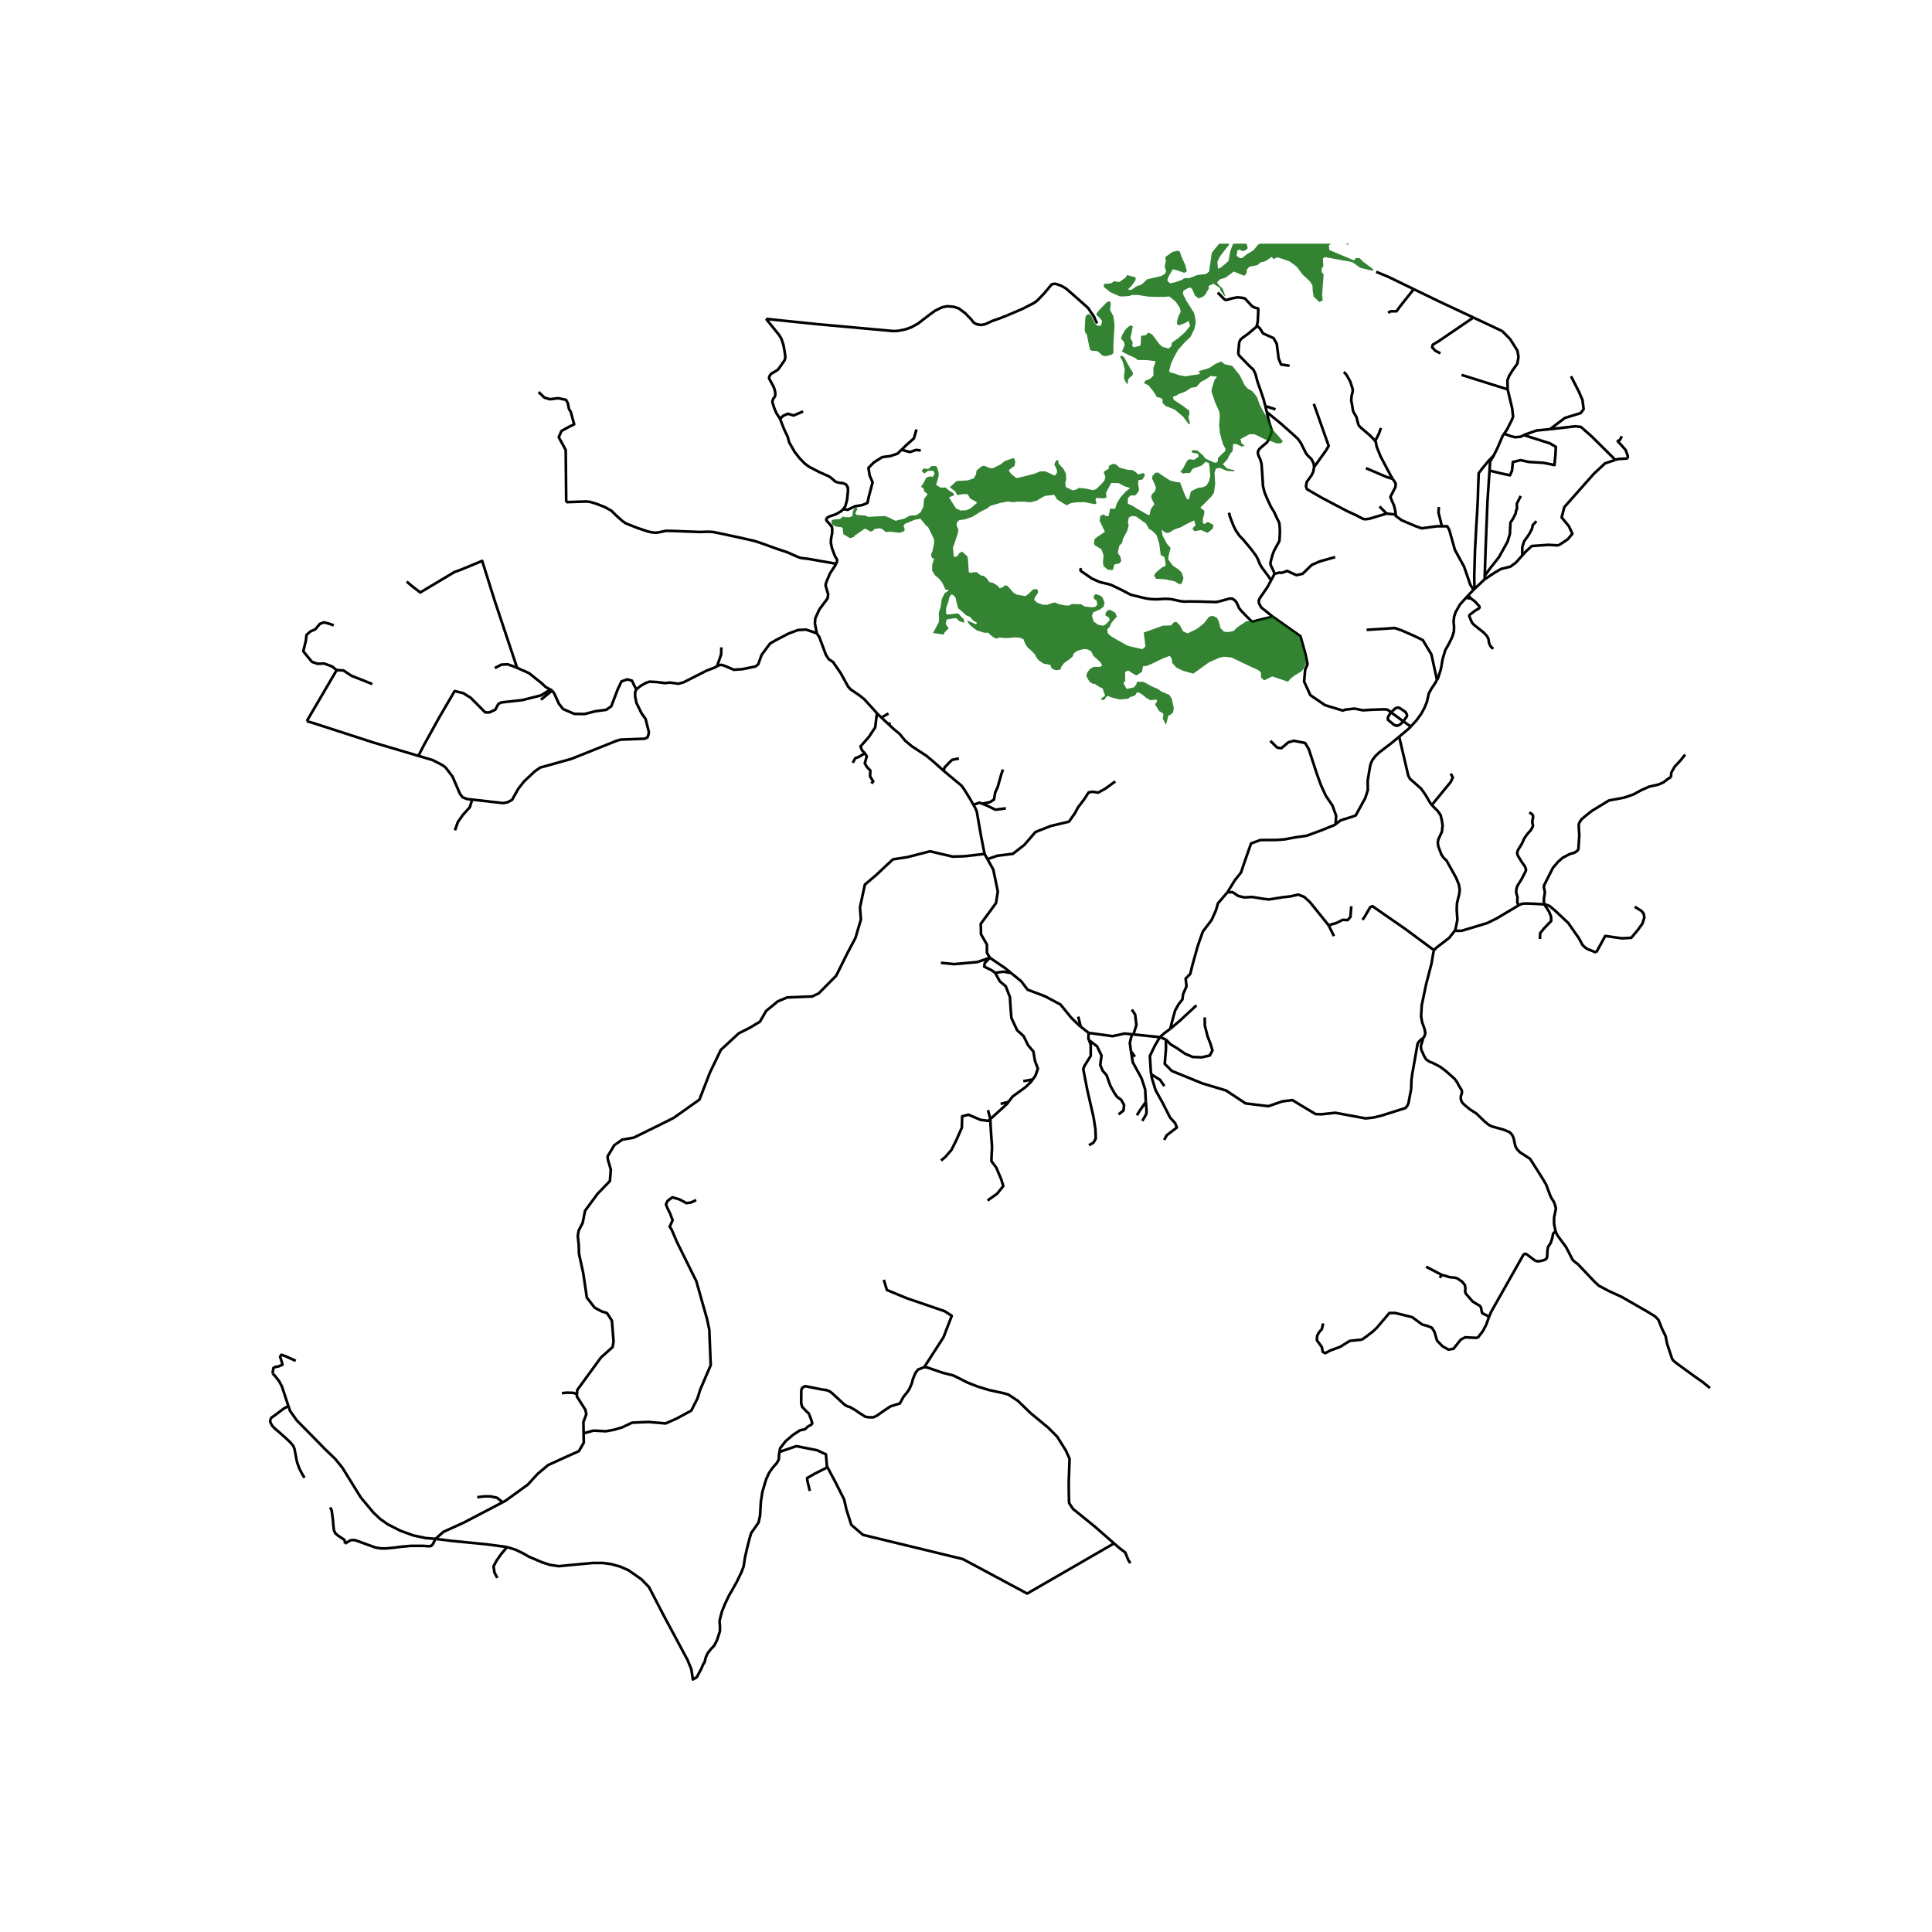<svg xmlns="http://www.w3.org/2000/svg" width="960" height="960" viewBox="0 0 720 720"><defs><style>*{stroke-linejoin:round;stroke-linecap:butt}</style></defs><g id="figure_1"><path id="patch_1" d="M0 720h720V0H0z" style="fill:#fff"/><g id="axes_1"><path id="patch_2" d="M90 636.375h558V90.825H90z" style="fill:#fff"/><g id="LineCollection_1"><path d="m162.289 573.489 5.99.75 12.93 1.272 1.976.246 5.766.792M290.475 541.095l-.116.63-.138 2.208-.688 1.249-1.699 1.956-1.24 1.791-1.101 2.415-1.377 4.664-.551 3.54-.322 5.37-.55 2.457-1.194 1.749-1.56 2.206-.643 2.165-.873 3.498-.78 3.372-.505 3.331-.735 2.04-1.836 3.79-1.607 2.873-1.33 2.289-1.516 3.206-1.01 2.498-.596 2.165-.367 1.582.183 2.124-.046 1.707-.505 1.54-.551 1.708-1.056 2.04-1.24 1.332-1.193 1.499-.688 1.54-.46 1.79-.596.958-.69 1.624-1.652 3.065-1.429.818-.576-3.794-1.455-3.547-8.734-16.283-5.62-10.83-2.814-2.894-4.862-3.386-3.161-1.365-3.361-.925-3.111-.395h-3.613l-12.698 1.205-3.206-.477-2.96-.955-4.918-2.093-2.307-1.32-2.66-1.274-3.21-1.002" clip-path="url(#p2e945f72e9)" style="fill:none;stroke:#000"/><path d="m185.334 588.04-1.044-1.969-.367-2.331 1.194-2.249 1.652-2.331 1.102-1.332 1.08-1.279M128.53 575.264l1.46-.892.637-.33.938-.137.909.112 6.118 2.225 1.393.492 1.908.303 1.817.027 2.454-.22 3.604-.44 3.362-.302h4.512l2.181.138.848-.107.606-.58 1.012-2.064" clip-path="url(#p2e945f72e9)" style="fill:none;stroke:#000"/><path d="m107.481 523.98.592 1.783 2.509 3.55 10.737 10.922 3.62 3.478 2.651 3.257 6.828 11.034 4.712 5.667 2.534 2.385 2.777 1.974 4.743 2.419 4.83 1.764 4.555.969 3.72.307" clip-path="url(#p2e945f72e9)" style="fill:none;stroke:#000"/><path d="m187.337 559.85-14.654 7.653-7.445 3.376-2.95 2.61M366.92 318.238l1.082 1.942M229.639 426.295l2.263-1.587 4.263-.737 9.746-4.789 5.144-2.578 9.61-6.815 3.925-10.131 4.06-8.412 6.634-6.14 4.264-2.149 3.654-2.21 2.3-3.991 4.332-3.562 3.52-1.473 9.272-.369 2.436-1.105 6.565-6.632 4.332-8.719 2.842-5.342 2.03-6.877-.338-4.544 1.828-8.474 4.128-3.5 6.294-5.895 5.482-.86 8.325-2.149 8.46 1.965 4.33-.123 7.58-.86M362.75 299.921l.67 1.143.582 1.297 1.633 9.368 1.286 6.509M376.8 362.607l-2.3-1.877-5.616-3.807M368.002 320.18l2.167 3.891 1.692 8.167-.677 4.299-1.692 2.333-3.992 5.403.064 2.21.003 1.659 2.234 3.869v3.07l1.083 1.842M350.632 358.808l4.906.495 8.663-.77 4.683-1.61M370.864 362.545l-1.272-.933-2.787-1.375.182-1.319 1.897-1.995M405.7 384.922l-2.924-2.289M421.84 385.444l-2.671-.277-4.535.983-8.933-1.228" clip-path="url(#p2e945f72e9)" style="fill:none;stroke:#000"/><path d="m405.833 387.637-.23-.581.098-2.134M432.231 386.518l2.234.86M432.231 386.518l-9.833-1.017M436.102 383.438l-2.117 1.558-1.754 1.522M429.035 400.382l-.14-.851-.364-5.99 1.878-3.902 1.822-3.121M530.165 387.112l-.305.095-.252.18-.869.864-.44.724-1.956 11.05-.341 2.37-.113 3.469-1.015 5.333-.47 1.007-.695.745-8.873 2.808-2.993.713-2.932.318-11.302-2.088-5.144.553-2.166-.062-4.94-2.946-3.723-2.272-3.79.491-5.143 1.78-5.617-.675-2.91-.368-7.242-4.789-8.798-2.64-11.438-4.667-2.64-2.64.474-5.71-.067-3.377" clip-path="url(#p2e945f72e9)" style="fill:none;stroke:#000"/><path d="m448.975 379.142.03 3.05 1 3.957 1.09 2.803.757 2.5-1 1.896-2.998.687-3.392-.137-2.847-1.209-2.847-1.978-2.484-1.484-1.82-1.85M542.216 346.788l-2.157 2.74-3.048 2.335-1.733 1.326-.886.92M530.165 387.112l.615-.77.394-1.306-.302-1.639-.88-2.4-.393-2.24.242-4.149 1.636-7.83 2.013-7.714.667-3.979.235-.976M507.762 342.789l.908-1.32 2-3.434.847-.303 2.302 1.622 9.813 6.787 10.76 7.968M565.86 337.45l-8.063 4.794-3.594 1.775-4.828 1.46-4.64 1.383-1.78.048-.739-.122" clip-path="url(#p2e945f72e9)" style="fill:none;stroke:#000"/><path d="m533.62 299.98.477.572 1.623 1.582 1.157 1.645.445 1.939.297 1.972-.282 2.343-.503 1.055-.808 1.749-.218 1.18.22 1.44 1.114 2.96.75 1.135 1.24 1.25 3.513 6.313 1.03 2.522.332 2.028-.22 1.629-.801 3.243-.113 2.417.25 3.864-.587 2.92-.32 1.05M457.403 332.567l-3.516 4.097-.72 2.539-1.638 3.662-3.278 4.314-1.918 5.476-1.958 7.034-.799 3.263-1.719 1.74.32 2.865-1.279 2.973-.24 1.922-1.398 1.776-1.32 2.32-1.038 3.771-.8 3.119M445.885 374.664l-6.27 5.798-3.513 2.976M497.736 307.179l-.289.224-5.075 2.067-5.435 1.994-4.356.616-3.877.725-2.797.218-6.195.036-3.477 1.27-2.158 6.128-1.598 4.713-2.278 2.865-2.798 4.532M495.132 344.822l-7.027-8.71-2.12-1.897-2.15-.825-2.908.66-2.937.33-5.088.824-2.454-.302-3.846-.632-2.878.165-2.24-.522-2.12-1.43-1.96.084M533.62 299.98l-.622-.745-1.658-2.86-1.7-2.434-2.98-2.638-1.173-1.015-.649-1.183-1.946-8.3-1.47-6.247" clip-path="url(#p2e945f72e9)" style="fill:none;stroke:#000"/><path d="m497.736 307.179 1.91-1.48 4.196-1.306 1.398-.508 2.678-4.895.84-1.486.998-3.046-.064-3.469.73-4.451.338-1.706.686-1.585 1.132-1.493 1.455-1.366 4.356-3.336 3.033-2.494M525.755 270.77l-.633.677-3.7 3.111M549.149 219.796l.349-.33M549.149 219.796l-1.955 2.046M537.352 196.13h2l.743 1.321 2.114 7.498 3.412 6.23 2.317 6.72 1.21 1.897M553.28 215.888l-3.782 3.578M553.28 215.888l.042-1.295M567.319 206.999l-2.368 2.652-2.078 1.523-3.517.87-2.478 1.45-3.597 2.394M567.319 206.999l1.388-1.555 2.158-1.959 6.155-.435 3.757.218M601.996 171.386l-3.852 1.3-4.126 3.846-11.04 12.448-1.004 3.846 2.676 3.238 1.338 2.834-1.784 2.125-3.427 2.245M520.131 191.75l-3.366-.347M519.032 178.47l1.083 1.67-.056 1.315-1.896 3.694.502 1.366.836 1.873.558 2.378.072.985M537.352 196.13h-1.96l-5.52.758-2.23-.759-5.24-2.226-2.231-1.62-.04-.532M516.765 191.403l-2.673-2.652M489.726 174.073l-.295 1.698-.69 1.422-1.468 2-.31.508-.258 1.58.348 1.004 2.877 1.683 2.876 1.652 9.088 4.787 3.536 1.628 2.616 1.372.852.092 1.334-.16 6.533-1.936M472.107 153.579l-.57-2.256M489.726 174.073l-.174-1.401-.856-1.622-1.265-1.21-.658-.81-2.052-4.048-1.106-1.511-1.12-1.024-4.77-4.267-5.618-4.601" clip-path="url(#p2e945f72e9)" style="fill:none;stroke:#000"/><path d="m474.822 213.92.052-.33-.148-.546-1.219-2.563-.053-.673.303-1.306.545-1.968.519-1.31 1.946-3.57.083-.597.125-2.467-.015-1.628-.186-1.955-.234-.622-.746-1.456-.97-2.165-1.09-1.728-.647-1.32-.75-1.645-1.056-2.508-.265-1.079-.349-1.402-.113-1.903-.159-2.632-.25-3.594-.401-1.552-.69-1.537-.287-.875.064-.825.462-.804 1.238-1.124 1.572-1.312.708-1.082 1.006-2.54.08-.996-.205-.804-.518-1.494-.43-1.612-.456-1.948-.181-.87M518.38 265.464l4.607 3.367M522.987 268.831l-1.195 1.154-.787.392-.553.09-.961-.351-2.22-1.862-.067-.502.129-.687 1.048-1.601" clip-path="url(#p2e945f72e9)" style="fill:none;stroke:#000"/><path d="m522.987 268.831 1.334-1.91.023-.453-.174-.481-.379-.64-2.135-1.47-.689-.185-.575.11-.493.275-1.518 1.387M474.192 229.73l10.448 7.365 1.926 6.885.72 3.554-.88 1.958-.4 4.497 2.318 5.077 5.516 3.746 6.633 2.006.848-.357 3.513-.385 3.09.632 3.422-.22 4.513-.137.853.062.628.227 1.04.824M525.755 270.77l-2.768-1.939M535.522 253.401l-.714 1.215-1.435 2.145-.927 1.771-.687 3.084-.934 2.234-1.145 2.118-1.807 2.5-2.118 2.303M579.777 459.12l.734 1.407 3.105 4.217 2.507 4.828.923.811 1.022.762 5.992 6.324 1.731 1.644 3.709 1.985 4.798 2.184 10.07 5.797 2.382 1.477.651.632.678.72 1.2 3.057 1.454 3.009.545 2.774 1.768 5.364.291.612.41.453 1.146.94 6.603 4.808 3.2 2.246 2.573 2.12" clip-path="url(#p2e945f72e9)" style="fill:none;stroke:#000"/><path d="m530.165 387.112.04.48-.212.687-.476 1.526.142 1.386 1.084 2.405.726 1.195 1.203.839 1.658.679 2.32 1.22 2.088 1.555 1.978 1.723 1.46 1.334.906 1.277.744 1.43.88 1.371.135.6-.053.563-.349 1.044-.067.907.23.966.375.641.6.64 2.134 1.799 2.53 1.628 2.97 2.877 1.284 1.059.704.48.91.4 4.219 1.17 2.269.945.964 1.027.535 1.212.61 2.902.632 1.178 1.106 1.156 3.794 2.472 4.433 7 1.51 2.533 1.408 3.764.59 1.305.879 1.36.41 1.063.386 1.41-.698 3.455-.003 2.38.624 2.966" clip-path="url(#p2e945f72e9)" style="fill:none;stroke:#000"/><path d="m554.94 490.75.712-1.765 12.057-21.32.49-.393.342-.017.344.137 3.204 2.407.987.261.712-.069 1.524-.342.906-.454.32-.614.195-2.958.142-.755.35-.673.651-.92.59-1.828.35-1.73.455-.477.506-.12M101.57 511.884l.834.773 1.656 2.138 1.003 1.912 2.418 7.274" clip-path="url(#p2e945f72e9)" style="fill:none;stroke:#000"/><path d="m100.765 528.88.339-.494 2.27-1.647 2.373-1.805 1.734-.953" clip-path="url(#p2e945f72e9)" style="fill:none;stroke:#000"/><path d="m101.158 530.892-.427-.943.034-1.07M113.478 550.735l-.81-1.32-1.132-2.181-.786-2.201-.3-1.31-.66-3.565-.403-1.152-.544-.724-.682-.786-1.999-1.876-1.918-1.698-1.607-1.374-.89-.838-.589-.818M123.082 561.745l.543 1.258.422 3.28.161 1.915.201 1.969.522 1.221 1.066.912 1.407.929.884.565.301.748-.058.722M267.212 248.321l-1.015.512-2.795 1.053-8.648 4.39-1.898.526-3.217-.43-1.793.191-3.131-.383-2.637-.143-1.423.478-1.846 1.053-1.687 1.34M175.964 297.983l11.535 1.309 1.582-.287 1.74-.91 2.373-4.21 2.163-2.727 3.901-3.674 2.057-1.435 11.654-3.254 16.928-6.78 1.424-.383 8.912-.335 1.054-.479.37-1.005.158-1.004-1.213-4.848-1.529-2.154-1.899-3.875-.474-2.345v-1.579l.422-1.1" clip-path="url(#p2e945f72e9)" style="fill:none;stroke:#000"/><path d="m205.769 257.35.757 1.045 1.787 3.902 1.545 1.952 4.149 1.786 3.846.055 3.968-1.017 4.089-.55 1.877-1.291 1.363-3.545.97-2.584 1.483-3.16 2.151-.77 1.757.495.696 1.456.915 1.784M326.816 265.782l-4.737-5.215-1.95-1.53-3.112-2.106-.95-1.053-2.742-4.976-2.847-4.152-1.687-1.149-1.002-1.578-2.48-6.652-.896-1.292" clip-path="url(#p2e945f72e9)" style="fill:none;stroke:#000"/><path d="m267.212 248.321.884-.445.896-.095 1.371.478 3.116 1.34 3.27-.24 4.851-1.004 1.003-.862.474-1.388.79-2.105 3.112-4.189 2.162-1.244 4.8-2.488 3.459-1.292 3.006-.143 2.689.909 1.318.526M311.653 210.113l-2.355 3.615-1.083 2.566-.386.965-.182.887.985 3.326-.208 1.516-3.062 4.104-1.53 3.346-.14 1.957.721 3.684M211.008 187.135l7.429-.246 1.506.158 2.332.707 3.188 1.25 2.4 1.348 1.833 1.807 2.226 2 1.368.92 4.364 1.725 3.638 1.22 1.703.384 1.515.128 1.113-.17 2.597-.542 1.91.032 10.656.398 3.217-.097 1.78.104 3.922.81 7.708 1.67 3.809.886 2.506.811 5.436 1.972 4.21 1.402 2.545 1.127 1.574.694 1.076.33 2.582.302 10.502 1.848" clip-path="url(#p2e945f72e9)" style="fill:none;stroke:#000"/><path d="m314.288 189.733-.955.86-1.885 1.078-2.37.804-.78.447-.379.55.1.528.613.677 1.393 1.64.12.982-.037 1.511-.378 1.87-.1 1.641.463 2.082 1.022 2.742.84 1.443-.038.721-.264.804M290.655 156.112l.433.968 1.097 2.818 1.401 2.968.44 1.711.189.474 1.961 3.415 1.847 2.344 1.992 2.033 1.5 1.093 3.77 1.98 3.597 1.593.84.578 1.666 1.429 1.082.343 1.644.206 1.143.44.658 1.044.114 1.258-.34 3.388-.636 2.37-.765 1.168" clip-path="url(#p2e945f72e9)" style="fill:none;stroke:#000"/><path d="m335.965 167.612-1.506 1.46-2.635.878-3.06.413-3.058 1.924-2.06 2.088.455 2.832 1.09 2.556-1.423 5.387-.515 2.281-1.818.77-2.846.495-2.696 1.292-1.605-.255M290.655 156.112l-.203-.454-1.03-1.567-.258-.502-.734-1.814-.523-1.704-.06-.516.31-.954.644-.812.152-.982-.168-1.176-.334-1.107-.4-.888-.436-.755-.947-1.748-.066-.489.43-.956.656-.588 1.174-.649 1.18-.818 2.333-3.333.287-.913-.06-.956-.295-2.04-.356-1.863-.75-2.282-.886-1.456-1.802-2.22-3.013-3.752M375.19 117.606l-2.668 1.054-2.658.914-2.672 1.237-1.643.302-1.59-.302-1.06-.55-1.038-1.313-2.143-2.212-2.407-1.8-1.909-.606-2.377-.206-1.954.399-2.574 1.264-1.969 1.402-4.36 3.367-2.484 1.375-2.272.81-2.696.55-1.696.097-28.47-2.584-14.689-1.512-4.361-.474" clip-path="url(#p2e945f72e9)" style="fill:none;stroke:#000"/><path d="m408.86 120.513-.804-1.558-.265-.776-.544-.839-.599-.831-.992-1.52-.59-.617-4.536-4.007-3.286-2.859-1.688-.962-1.772-.673-.992-.124-.897.28-2.737 3.273-2.517 2.636-1.21.917-4.315 2.22-5.927 2.533M594.847 354.969l-3.264-1.292-1.001-.694-.846-.854-1.343-2.499-3.96-5.66-4.92-4.62-1.985-1.68-1.072-.429-.954-.214M565.86 337.45l.788-.442.992-.265 1.135-.028 2.075.049 4.652.263" clip-path="url(#p2e945f72e9)" style="fill:none;stroke:#000"/><path d="m573.909 349.933.06-2.171 1.605-1.951 2.515-2.61-.06-1.622-.759-1.868-1.768-2.684" clip-path="url(#p2e945f72e9)" style="fill:none;stroke:#000"/><path d="m622.702 289.738-.7.22-2.045 1.585-1.939.838-3.347.756-2.978 1.31-2.968 1.612-3.382 1.176-3.9.73-1.87.362-6.323 3.862-2.472 1.958-1.514 1.319-.726 1.22-.205.715.06 1.148.16 2.638-.122 2.047-.212 3.238-.455.673-1.166.687-1.575.44-2.62 1.36-1.741 1.525-1.938 2.267-3.056 6.044-.181.323-.106.52-.018.539.24.954.125.909-.296 1.718-.098 1.311.168 1.285M569.93 302.774l.882.54.47.59.06.502-.08.581-.226 1.197.026.496.23.771-.056.397-.118.37-.627 1.153-1.292 1.445-1.143 1.628-.909 2.027-.401.625-.826 1.346-.317.639-.212.715.181.879.348.619 1.363 2.205 1.068 1.484.228.707.136.447-.182.632-1.632 3.128-1.465 2.32-.333 1.195-.084 1.078.258 1.01.243.742-.061 1.745.113.605.288.858M415.17 575.175l-7.014-6.135-8.31-6.745-1.422-2.165-.092-3.04-.046-5.121.138-3.206.091-2.832.092-2.29-1.469-3.206-3.167-5.038-3.306-3.331-6.61-5.456-4.637-4.497-3.58-2.373-1.837-.541-5.37-1.166-4.362-1.333-3.81-1.499-3.26-1.665-1.974-.958-3.81-.957-5.876-2-1.102-.124M290.475 541.095l.252-1.368 2.111-2.707 2.708-2.29 2.617-1.707 1.836-.375 1.01-.957 1.377-.791.322-.5-.505-1.624-.78-1.999-1.056-.958-1.423-1.54-.367-1.333.045-4.872.367-.915 1.057-.584 6.059 1.208 1.974.291 1.148.459.964.749 4.453 4.123 1.101.666 1.102.333 1.974 1.166 1.24.874 2.433 1.54 1.423.209h1.56l1.332-.624 3.26-2.291 1.882-1.207 3.396-1.041 1.332-2.457 1.469-1.79.78-1.208.872-1.999.414-1.624.918-2.249.964-1.29 2.341-.916" clip-path="url(#p2e945f72e9)" style="fill:none;stroke:#000"/><path d="m329.37 476.956 1.151 3.791 7.451 3.077 14.114 4.836 2.604 1.704-3.089 8.021-7.164 11.112M415.17 575.175l1.984 1.734 2.203 1.666 1.102 2.748.78 1.208M215.03 519.567l.087-1.542 8.866-12.155 4.332-3.867.338-2.026-.61-7.797-1.826-2.824-2.098-.675-2.505-1.35-2.91-3.745-1.354-9.148-1.556-7.122-.135-3.56-.339-3.193.339-1.965 1.489-2.885.88-4.482 4.601-6.262 4.67-4.85.339-4.236-1.083-3.684-.136-1.228 2.505-4.176.715-.5M559.84 123.389l-10.76-5.056M561.859 145.112l-.07-3.41.626-1.642 1.253-2.02 1.809-2.527.418-2.526-.418-2.336-2.714-4.294-2.922-2.968M561.859 145.112l-17.177-5.397M560.565 161.619l1.085-1.6 1.809-3.6.418-1.136-.348-3.158-1.67-7.013M555.11 175.364l.208-3.347 1.322-2.21M560.565 161.619l-.585.863-1.949 4.546-1.39 2.779" clip-path="url(#p2e945f72e9)" style="fill:none;stroke:#000"/><path d="m549.498 219.466-.091-4.674.272-9.44.515-9.607.272-4.383.273-5.373.122-4.302.211-5.36 1.212-1.594 2.513-3.05 1.843-1.876" clip-path="url(#p2e945f72e9)" style="fill:none;stroke:#000"/><path d="m553.322 214.593.326-10.283.696-17.617.765-11.33M567.933 162.157l9.64 3.066 2.242 1.292-.152 2.968-.363 3.82-4.12-.824-5.45-.33-3.09-.66-2.847.688-.303 3.216-.757 1.732-3.362-.715-4.262-1.046M526.863 107.763l-9.536-4.616-4.454-1.831M628.002 281.219l-1.802 2.253-2.075 2.212-1.287 2.254-.136 1.8M548.135 223.038l.93.618.97.866 1.303 1.505.06.33-.174.302-.363.268-1.174.68-2.03 1.574-.106.33.175.583.878 1.986.742.81 3.665 2.914 1.166 1.305.515.976.242 1.594.47 1.072 1.075 1.071M548.135 223.038l-.941-1.196M546.388 222.724l.966.238.78.076M546.388 222.724l.686-.758.12-.124M535.522 253.401l.368-.627 1.098-3.472.622-3.632 1.004-3.392 1.223-2.119 1.322-2.669.664-2.105.057-1.862-.182-1.91.228-1.897.576-1.646 1.604-2.82 2.282-2.526M537.542 475.24l-6.096-3.174M536.535 476.187l.59-.824.417-.124M554.94 490.75l-1.066-.634-1.424-.687-.242-.577-.242-1.442-.409-.728-1.075-.618-1.666-1.03-2.56-2.94-.272-.962.151-.824-.227-1.442-.954-1.154-1.817-1.278-.909-.274-1.998-.193-2.211-.687-.477-.04M550.684 498.595l.132-.185 1.839-2.392 1.239-2.393.838-2.356.209-.519M468.389 121.292l.333-1.368.163-3.217.042-1.612-.115-.153-.222-.064-.935-.212-1.001-.529-.555-.57-2.064-2.24-.75-.288-2.09-.24-2.21.425-1.7.533-.731-.041-.534-.42-1.215-1.281-1.007-.983M471.536 151.323l-.641-2.537-1.128-3.326-1.053-2.961-.916-3.326-.69-1.375-1.748-1.656-3.552-3.663-.25-.46-.083-.591.341-3.8.212-.53.212-.446.901-.852 1.931-1.347 3.127-2.646.19-.515" clip-path="url(#p2e945f72e9)" style="fill:none;stroke:#000"/><path d="m480.594 136.307-3.18-.467-.909-2.255-.696-5.47-1.211-2.116-3.878-1.732-1.211-1.896-1.12-1.08M489.62 150.49l5.542 15.695-.939 1.594-4.497 6.294M512.477 164.4l-.38-.553-1.685-1.689-3.453-2.955-.538-.597-.272-.626-.454-1.82-.197-.75-.44-.749-.696-1.188-.227-.873-.227-1.56-.333-1.759.098-1.553.44-1.863.022-.48-.167-.839-.757-2.316-1.204-2.185-.757-1.024-.5-.336M473.689 216.29l-.97-1.504-2.49-3.333-.773-1.333-.605-1.56-.637-1.271-1.06-1.436-1.007-1.34-2.854-3.422-1.401-1.436-1.287-1.882-.94-1.87-.612-1.593-.742-1.945-.296-1.285M474.192 229.73l-4.176-3.367-.848-1.552-.068-1.01.41-.894 2.846-4.157 1.333-2.46M474.822 213.92l-.058.374-1.075 1.996M474.192 229.73l-.537.257-5.232 1.24-1.253.406-.353.048-.42-.158-1.78-1.769-1.983-2.051-.856-1.086-.954-2.13-.64-.752-.904-.622-.985-.055-4.11 1.12-1.05.186-7-.2-3.233-.027-1.408.069-1.56-.172-3.195-.687-1.083-.13-1.356-.049-3.15.172-2.15-.055-1.832-.254-5.512-1.313-.667-.295-3.195-1.663-3.528-1.697-.894-.31-2.885-.672-1-.323-2.55-1.148-3.946-2.7-.227-.213-.129-.344.265-.625M566.746 184.82l-1.454 2.845.03 1.965-.317.646-.182 1.1-1 1.992-.924 1.402-.211 4.232-.833 2.777-3.18 5.771-3.635 4.631-1.718 2.412M474.822 213.92l1.835-.515 1.15.054 1.879-.687 3.452 1.567 2.302-.495 3.423-3.326 2.877-1.264 5.846-1.649M512.477 164.4l.278.407.278 1.62 1.45 3.643 3.96 7.489.59.91M509.034 174.458l7.693 3.298 2.305.713M475.355 152.552l-3.819-1.23M526.863 107.763l-4.927 6.197-1.484 2.033-2.241.028-.909.55M549.08 118.333l-12.967-6.092-9.25-4.478M549.08 118.333l-12.985 8.848-2.15 1.278-.227.948 1.18 1.306 1.894.962M514.637 159.506l-.848 2.308-1.312 2.586M536.232 188.97l-.152 2.034 1.272 5.125M560.565 161.619l2.243.862 1.742.46 2.06-.165 1.323-.619M577.652 159.937l-.806.091-4.24.412-4.058 1.43-.615.287M585.479 140.237l2.907 5.69 1.363 3.162.424 3.408-1.12 1.457-5.907 1.814-5.494 4.17" clip-path="url(#p2e945f72e9)" style="fill:none;stroke:#000"/><path d="m601.996 171.386-8.794-8.72-4.059-3.572-2.06-.22-9.43 1.063M606.624 170.87l-3.685.198-.943.318" clip-path="url(#p2e945f72e9)" style="fill:none;stroke:#000"/><path d="m604.408 162.584-.667 1.292-.878.55 1.363 1.456 1.575 1.787.818 2.226.005.976M572.576 194.22l-1.378 1.512-.272 1.347-1.106 2.088-1.847 2.598-.666 2.212.012 3.022M299.295 153.349l-3.574 1.484-2.06-.632-1.695.687-1.311 1.224M343.151 167.889l-1.726-.22-2.332.797-3.128-.854M341.546 160.056l-.97 3.325-2.967 2.64-1.644 1.591M267.212 248.321l1.524-4.382.09-2.694M331.688 269.291l-.413.733M331.275 270.024l-2.787-2.598M351.657 287.229l-3.438-3.076-2.9-2.44-5.5-3.604-2.53-2.104-2.057-2.537-2.11-1.722-1.847-1.722M328.488 267.426l2.61-1.529M326.816 265.782l.506.557 1.166 1.087M322.314 280.71l.697 1.127-.728 2.666.788 1.319 1.272 1.346-.091 2.171 1.181 1.897-.726.714M322.314 280.71l-2.15 1.32-1.424.522-.939 1.73M326.816 265.782l-.656 5.31-2.332 3.517-3.15 3.573.606 1.484 1.03 1.044M362.75 299.921l-.227-.388-.95-1.722-2.174-3.514-1.055-1.483-6.381-5.312-.306-.273" clip-path="url(#p2e945f72e9)" style="fill:none;stroke:#000"/><path d="m357.356 282.662-2.484.494-.939.852-1.907 1.979-.37 1.242M366.012 299.51l2.944-.58 1.484-.989.454-2.638.94-2.061 1.21-4.342.727-2.116M374.862 301.238l-3.877.523-3.362-1.622-1.61-.629M362.75 299.921l2.268-.799.994.388M368.002 320.18l3.65-1.271 5.815-.715 4.3-3.352 4.12-4.782 5.754-2.254 6.723-1.594 2.182-3.077 1.21-2.253 2.302-3.024 1.636-2.528 1.393-.274 2.18.33 2.666-1.485 3.695-2.693M497.736 307.179l.213-3.137-1.393-3.847-2.453-3.628-1.848-4.013-1.515-4.204-2.998-9.179-1.363-2.28-4.24-.826-1.999.578-2.635 2.199-1.545-.248-2.544-2.5M540.654 288.323l.757 1.401-.757 1.676-7.034 8.58M495.132 344.822l2.968-.88 2.332-1.153 1.787.11 1.06-1.21.303-3.957M497.131 348.861l-2-4.04M422.958 393.815l-1.484-2.006M421.84 385.444l-.79 3.206.424 3.16" clip-path="url(#p2e945f72e9)" style="fill:none;stroke:#000"/><path d="m427.016 410.631-.242-4.616-1.333-4.121-3.27-5.99-.697-4.095M421.84 385.444l.558.057M422.398 385.501l1.105-3.5-.455-3.875-1.241-1.869M405.833 387.637l3.01 2.304 1.667 3.462-.485 3.462.909 2.171 1.454 1.649 1.423 3.984 1.545 2.747.939 1.347 1.514 1.072 1.09 1.95-.211 2.061-1.818 1.456M405.815 426.787l1.666-.934.878-1.539-.12-3.379-.698-4.561-2.331-10.14-1.515-7.803.424-1.154 2.363-3.791v-4.204l-.65-1.645M175.964 297.983l-.876 2.843-2.514 2.776-1.938 2.748-1.09 3.078M155.92 281.685l1.979.586 3.374 1.005 3.692 1.914 1.107.86 2.531 3.293 2.795 6.46 1.002 1.34 1.635.62 1.93.22M125.477 249.71l-1.696-1.32-2.998-1.126-2.453.11-2.06-.714-1.787-2.144-1.454-1.814.94-3.902.272-2.199 1.454-1.292 1.787-.77 1.726-2.033 1.484-.578 2.03.523 1.665.604M125.477 249.71l2.545.165 2.968 1.979 3.513 1.374 4.24 1.704M125.477 249.71l-11.155 19.051M155.92 281.685l-16.618-4.917-22.306-7.225-2.674-.782M205.103 256.966l-3.499 2.184-6.905 1.745-7.769.867-1.196.535-1.136 2.171-2.226 1.031-1.545-.014-5.345-5.386-2.847-1.787-3.21-.77-5.831 9.99-5.558 10.045-2.115 4.108M201.574 260.758l4.195-3.408M192.708 248.898l-8.292-24.858-4.725-15.006-8.116 3.353-2.181.77-12.781 7.64-3.332-2.583-1.696-1.484" clip-path="url(#p2e945f72e9)" style="fill:none;stroke:#000"/><path d="m184.416 248.968 2.393-1.264 2.393-.137 2.604.934.902.397M205.103 256.966l-1.606-.825-1.757-1.622-4.633-3.682-4.399-1.939M205.103 256.966l.666.384M211.008 187.135l-.182-19.439-2.604-4.782 1.03-2.309 3.09-1.704 1.634-.77-1.272-4.673-.666-1.044-.424-2.144-.666-1.264-2.968-.605-3.029.385-2.06-.605-2.18-2.089M535.522 253.401l-2.077-9.517-3.21-5.332-3.15-1.539-4.815-2.116-2.515-.852-10.479.687M594.847 354.969l3.382-6.162 6.24.879 3.452-.193 2.514-2.995 1.666-2.336.697-2.225-.243-1.43-.787-.989-2.544-1.593M369.077 417.033l.09 2.5.243 3.792.303 4.121-.182 3.352-.06 1.924 1.817 2.418 1.878 4.45.727 2.418-2.302 2.858-3.574 2.528M369.077 417.033l-.757.687-2.908-.385-4.482-1.923-2.363.604-.12 4.232-2.06 4.67-1.817 3.628-2.242 2.582-1.635 1.374M381.343 402.937l3.536-.666M375.871 410.601l1.474-1.948 4.786-3.462 2.12-2.033.628-.887M370.864 362.545l1.757 3.188 2.18 1.814 1.575 4.066.243 4.067.302 3.682 2.12 4.562 2.424 2.198 1.696 3.462 1.938 2.253.606 3.572 1.09 2.803-.909 2.638-1.007 1.421M372.923 411.4l2.948-.799M369.077 417.033l1.848-1.676 4.3-3.902.646-.854M368.199 413.708l.878 3.325M402.776 382.633l-.527-.413-2.978-2.886-4.06-4.973-5.888-3.132-6.362-2.394-2.37-3.132-3.791-3.096M370.864 362.545l3.029-.439 2.907.5M402.776 382.633l-.958-3.765M427.016 410.631l.243 2.913v1.428l-.606 1.154-.97 1.594M427.016 410.631l-2.423 3.517-.908 1.484M433.861 424.809l.97-1.758 3.755-2.858-.666-1.648-1.878-2.089-2.847-5.605-2.544-4.561-1.394-4.561-.222-1.347M433.922 404.75l-1.636-2.362-3.251-2.006M308.376 546.795l-4.81 2.442-2.786 1.593.181 1.373.848 3.434" clip-path="url(#p2e945f72e9)" style="fill:none;stroke:#000"/><path d="m290.475 541.095 6.307-2.16 7.753 1.538 3.271 1.538.364 4.396.206.388M415.17 575.175l-32.373 18.7-23.987-12.855-19.02-4.615-18.173-4.396-4.361-3.736-1.818-5.713-.848-3.737-3.15-6.263-3.064-5.765M550.684 498.595l-2.55-.1-2.104-.123-1.636.865-2.726 3.407-1.848.316-2.21-1.223-2.06-2.102-1-3.392-.999-1.484-1.938-.728-1.59-.412-3.756-2.76-6.3-1.54h-2.18l-4.785 5.605-1.515 1.401-2.423 1.84-1.544 1.072-4.483.467-3.604 2.226-3.695 1.373-1.878.99-.909-.523-.363-1.785-1.817-2.5.09-1.704.758-1.346 1-1.126.484-2.116M101.57 511.884l.314-2.07.727-.384 1.211-.22 1.424-.604-.122-.688-.726-2.307.454-.714 1.484.494 3.877 1.758M217.492 534.154l3.723-1.016 4.574.248 3.028-.55 2.999-.88 3.725-1.758 6.118-.274 6.39.55 4.15-1.841 5.421-2.94 2.302-4.533 1.03-3.296 3.907-9.094-.515-13.16-.848-4.065-1.787-6.264-2.21-7.83-3.696-7.446-3.452-6.978-2.03-4.726-.757-1.154 1.09-2.362-.848-2.363-1.06-2.143-.575-1.456.666-1.347 1.727-1.264 2.664.77 2.545 1.374 1.666-.193 1.998-.934" clip-path="url(#p2e945f72e9)" style="fill:none;stroke:#000"/><path d="m215.03 519.567-.048.853 3.18 4.972.339 1.658-1.083 2.885.074 4.219M187.337 559.85l.98-.511 8.392-6.077 3.654-3.99 3.858-3.254 6.159-2.824 5.347-2.394 1.827-3.13-.062-3.516M215.03 519.567l-1.402-.494-2.24-.07-1.985.18M187.337 559.85l-2.103-1.672-2.393-.508-2.135-.028-1.772.193-1.075.137" clip-path="url(#p2e945f72e9)" style="fill:none;stroke:#000"/></g><g id="PatchCollection_1"><path d="m434.405 258.393 1.354.538.969 1.567.706 3.42-.242 1.512-.606.66-.727.466-.454.138-.848 3.435-1.182-2.171.06-.99.183-.577-.273-.604-1.393-.797-1.545-2.61.697-.688.06-.852-.575-.082-1.848.192-1.454-.825-1.423-1.154-1.272-.825-.97-.082-.341.757-.688.59-1.484.357-.606.605-3.15.302-3.089-.742-1.423-.577-.637.385-.484.879-.879.33-.605-.522 1.453-1.017.061-.66-.424-.797-.363-1.346-1.545-.77-1.454-1.016-.575.082-1.272-.797-.666-.99-.606-1.264.363-1.264.939-1.237 1.484-.852 1.938.055 1.121-.357-.121-.605-.606-.907-1.15-1.071-1.333-1.182-.848-1.732-1.272-.687-1.545-.137-2.332.66-1.272.934-.545 1.292-1 .824-2.271 1.676-1.03 1.512-.04.675-1.444.342-1.09-.247-.97-.605-.363-1.154-2.514-.467-1.757-1.155-.908-1.1-.606-1.209-1.454-1.483-1.302-1.127-.878-1.347-.576-1.621-1.12-.55-2.12-.193-1.757.193-1.908.055-2.06-.192-1.272.412-1.302-.715-1.757-1.54-1 .111-1.12-.275-.848-.302-1.09-.275-2.332-1.786-.697-.742-.666-1.265 3.292 1.444.433-.537-1.454-.852-1.15-1.346-1.545-.66-1.605-1.512-1.333-1.072-.758-2.968-.12-.852-.697-.907-.788-.495-.848.99-.333 1.54-.908 2.692-.03 1.842.393.522 3.24-.385.99.015 1.04 1.195.878.77.273 1.483-1.908-.66-1.03-1.044h-1.03l-2.574.467-.424 1.595.657.977.463.754-1.544 1.512-.252.784-4.019-.592 2.15-4.068.091-1.649-.12-1.73.635-2.035.515-3.243 1.09-2.144 1.333-.88-.121-.439-.94.055-1.09-2.419-1.18-1.593-1.636-1.375-1.06-1.704v-2.171l.727-2.282-.879-.356-.242-1.292.515-1.21.636-3.078-.1-1.469-2.171-4.412-.758-.549-2.09-2.583-2.12.412-3.664 1.511-.546.797.364.825.121.77-.484.522-1.545.44-2.423-.303-1.03-.11-1.605.138-1.242-1.072-1-.358-1.847.275-.999.88-.757.027-1.757-1.044-.454.192-3.542 2.446-.273.495-1.454.44-2.483-1.512-.132-1.14-.08-1.086-.606-.385-1.756-.165-1.515-.715-.363-.88.2-.892.89-.206 2.06-.165.715-.454.334-.494 1.01.288h1.544l1.034-.394.269-1.942.807-1.415.92.59-.546.99-.303.797.515.522 3.088.192 1.272.55 2.18-.165 4.029-.165 1.605.632 2.271 1.127 3.293-.783 2.068-1.14 2.393-.138 1.596-1.086 1.03-2.061.282-2.955 1.323-1.718-1.323-1.168-.213-.99-.939-.659 1.182-1.786.787-1.622 1.515-.44.939.193.636-1.265-.546-1.044-1.877.083-1.454.961-.97-.961.818-.963 1.687.289 1.22-1.141h1.667l.536.866.484 1.979-.12 1.1-.87 3.091 1.696 1.017 1.748-.096 1.363 1.155 1.605.99.251.81-1.847.742 1.384 2.268 1.18 1.841 1.707.811 2.11-.096 1.584-.673 2.423-2.035-.303-.494-2.15-1.1-1-1.676-1.453-.083-2.454.412-.666-1.318-2.09-1.623 2.514-2.308 4.21-.247 2.241-.77.788-1.402.212-1.457 1.808-1.553.917-.288 2.384.92h1.03l2.735-1.332 1.575-1.265 3.08-1.113.554.124.364 1.346-.333 1.485-.848.522-1.272 1.017.878 1.32 1.999 1.62 2.595-.59 4.12-1.072 2.068-.838 1.939-.055 2.231.975.728.495.757.055.735-1.113-.12-.934-.94-2.144.727-1.43.697-.055.212 1.292 1.848 2.034.87 1.856.069 2.047-.343 1.333.212 1.457 2.514 1.237 1.312-.289 1.03-.632 2.604.275 2.726.577 1.081-.371 1.827-1.745 1.241-1.375.424-1.374-.666-1.979 1.969-1.264-.07-.921 1.635-.825 1.13.317 1.303 1.154 3.028.797 1.817.11 1.303.88.817.741 1.97-.549.514.797-.909 1.622-1.544.274-.121 1.32.363 2.446-.606 1.017-.939.934-1.423-.11-1.151.962-.1 2.13 2.09 1.018 1.514.961 4.12 2.337.463-.179.15-1.127.455-1.264 1.182-1.54-.515-.879-.697-1.594.121-1.044 1.272-1.292.364-1.32-.666-1.758-.818-1.677.242-1.072 1.09-1.072.97-.055 1.777 1.25 2.614 1.691 2.332.605 1.454.137 1.12 2.969.94 2.28.484.99.636.11.354-.948.455-1.951 1.151-.715 1.856-.81 1.272-.056 1.515-.66.96-1.608.485-1.978-.234-3.147-.25-1.663-1.203-.537-1.485 1.43-3.361 1.182-1.03 1.594h-1.454l-1.09.22-1.03-.687.96-1.14 1.13-2.186.596-1.003.848-.33 1.645.206 1.696-1.264-.394-1.017-2.06-.358-.272-.797 1.272-.165 1 .193 2.03 1.786 1.029 1.237 3.24 1.457.874-.081.42-.62v-1.017l1.22-1.25 1.415-1.251.151-.99-.93-1.69-1.12-4.123-.312-3.01.272-3.298-.263-1.828-1.363-2.969-1.484-4.288.151-1.291 1-3.162.939-1.181-2.393-.248-1.787 1.237-1.908.99-1.666 1.869-1.878.275-2.15 1.401-2.605.99-.757.495-1.363.522.394 1.154 3.483 2.254 2.272 1.787.03 1.374-.394.742.636 2.859-.515-.027-1.938-2.64-3.24-2.748-1.818-.742-1.514-.55-1.242-1.236.06-1.32-.827-.563-1.292-.234-1.243-2.061-1.968-2.42-1.515-.631.273-.963 2.03-.852 1.12-1.154-.03-2.941.545-1.265.242-1.127-3.574-.412h-1.363l-1.756-.028-.758-.714-2.24-.99-2.817-1.429 1.05-2.405-.293-1.196-1.09-1.264.453-1.347 1.112-1.91 1.363-1.293.888-.37.575.466-.878 4.344.575 1.017.273.632-.212 1.1.515.632 2.483-.577.203-.784.121-2.914 1.736-.233.969-.962 1.393.66 2.786 3.683 1.181.99 2.182.576.999-.77.264-1.415 2.583-1.855 2.292-2.048 1.909-2.336-.576-1.842-1.444.838-2 .77-.817-.275-.1-.893.463-1.91.94-1.925-.222-1.333-1.666-2.502-2.383-1.91-1.818.192h-3.15l-2.937-.137-3.907-.605h-2.181l-.727.358-2.12.192h-1.515l-3.634-1.594-2.393-1.98.061-1.072 1.626-.096 1.242-.22.887-.7 1.96.316 2.281-1.608.666-1.018 1.393.413 1.727.412.021 1.031-1.384 2.02-1.484 1.457 1.172.289 1.069-.756 1-.687 1.786-.578 2.15-2.006 5.21-1.21 1.333-.742.515-.99-.545-1.786.454-2.145-.243-1.402 2.717-1.937 1.796-.427.97.33.484 1.65 1.514 3.38.576 2.31-.939.55-2.574-.88-1.727-.44-1.696 2.914-.333 1.237.939 1.1 1.96-.4 2.462-.865 1.02-.646 2.008-.096 2.839-1.113 3.128-.344 1.181-.907 1.03-6.982 1.293-1.664 1.605-1.978 1.121-.578 2.099.289.363.824-.696.88-2.665 3.436-1.03 2.007.212 2.694 1.111-.481 1.636-1.347 1.19-1.086.597-3.423.878-2.446.767-1.746-1.272-2.831 5.624 3.533.584 2.185-.969.852-1.06.22-1.12-.605-.758.44-.281 1.883 1.22.894.778.013 1.857-1.47 2.423-1.43 1.727-2.144 1.938-.935 8.268-4.15-.333-.66-1.666-.523-.696-.55 1.575-2.474 1.475.124-.173-1.553-2.06-3.189-2.09-3.051 4.15-3.216 1.15 2.061 1.303-1.814.97-1.32 2.686-.123 1.13-.729 2.18-3.38.697-1.65 1.09-1.237 3.604-2.062 2.847-.66 1.233.976-.99 1.031-1.857 4.687-.445.894-1.151.714-4.755 1.787-.879.77-1.635.715-2.574 3.738 1.535 2.9 2.968 3.794 2.493.893 1.96-.123 1.008-.977 2.03-2.336 1.302-.33.793.155-.248.862-1.848.358-1.757 2.418.394 2.227 1.272.797 2.757.605 1.635 2.42 2.453 1.511-.09.715-4.06-1.512-1.635.55-1.544 1.1.151 1.759 9.177 3.848.779-.893 1.372.123 1.302 1.32 3.483 2.529.303.66-.182.164-4.694-1.127-2.878-2.061-1.484-.33-8.844-1.595-.726.55.181 2.832-.605.824-.06 1.375.756.824-.403 5.594-.142 2.158.203 2.02-1.293.537-2.09-2.007-.363-2.336-.061-1.787-.939-1.54-2.696-2.473-2.24-2.997-2.666-1.98-4.392-1.511-1.726.66-.454-.853-2.302 1.54-1.06.385-.788.11-1.242 1.044-3.059.632-.848.99-.211 1.484-.788.908-3.907-1.595-3.12 2.282-2.06.605-1.06 1.182.546.852 1.514 1.456 1.09 2.97-.575-.468-1.211-1.677-.364-1.127-2.362-1.54-1.817.853.09.935-1.362 2.336-.849.77-1.635.55-1.302-1.017-1.09-2.502-.546-.495-1.06.248-1.635.962-.152 1.21 1.242 2.446 2.838 4.494.424 1.622.272 2.199-.566 2.35-1.363 2.804-2.362 2.281-2.302 2.612-1.605 2.886-1 2.281-.696 2.474.151.688 1 .22 2.695.906 2.363.385 2.15-.385 2.453-.302.878-.55-.908-.522.839-.344 3.271-.962 2.371-1.553 2.111-.92 1.312 1.058 2.847.632 2.816 3.546 1.727 3.573 1.15 1.292 1.727.99 1.696 2.061 1.142 3.065 1.484 2.776.757 1.182 1.938 3.958.13.728 4.262 4.852-.748.838-1.605-.028-1.908-.741-2.575-.825-3.725-1.814-1.847-.028-3.423 1.842.455 1.594 1.18.852-1.18.33-1.97-.962-1.21.027-.061 1.292-.122 1.292-.999 1.21-1.03 2.034-1.605 1.676 1.605 1.594 2.848.715-.304.33-2.635-.137-2.695-1.155-1.423.302-.485 1.54.242 4.095-.454 3.326-.97 1.429-2.453 2.5-1.665 1.622 1.514 1.237-.06 1.127-.516 1.76-.03 1.566.545.467 1.354-.81 2.069 1.113-.182 1.264-1.03.962-1 .742-2.422-1.045-2.484.44-.696-.989.687-.838.494-.097-.515-2.116-2.665 1.264-2.332 1.292-2.424.825-2.059 1.264-1.12-.028-1.545-1.127.303 2.062 1.605 3.077 1.424 1.621-.848 3.409-.01.894 1.766 2.376 1.9 1.224 1.301 1.237.706 2.102-.606 2.006-1 .275-1.635-1.045-3.725-.797-3.301-.165-.697-1.264.727-1.1 2.272-1.923 1.332-.55-.242-2.226-.303-1.127-1.302-.604-.575-4.316-1.01-3.2-1.474-1.526-1.333-.77-1.09-1.978-1.484-1.017-2.242-1.65-1.605-.164-1.06.55-.363 1.621.272 1.402-.515 1.924-1.605 3.023-.333 1.538-1 .962-.514 2.171.06.852.748.922.433 1.69-.666.989-1.908.412-.606 2.116-1.847-.137-1.635-1.374-.182-1.567.242-2.446-.818-2.227-2.483-1.511-.333-.715.333-1.702 1.09-.797 2.695-1.787-1.977-4.164.272-1.759 1.212-.577.887.646.94.027.332-1.374.264-1.443 1.886.041.567-1.855 1.342-2.322 2.02-2.213 1.645-1.306-2.242-.742-1.999-1.099-2.816-.055-1.909 3.6.152 1.76-.818.357-3.028-.165-.243.77.424 1.209-.605.385-3.968-.797-3.18.082-1.878.33-1.575.77-1.666-1.017-1.878-1.182-1.03-1.677-3.422.357-1.393.742-1.644 1.031-2.475.646-2.302-.247h-2.484l-1.544.22-2.03-.275-2.816.522-3.725 1.1-1.181.962-2.272 1.099-3.271 2.034-2.726.934-2.09.275-.908.852-.121 1.1.666 1.676-.273 1.402-1.06 3.351-.705 1.912.211 1.869.07 1.497h1.06l.455-.44.726-1.045.94-.412 1.989 1.83.221 1.826.242 3.902.515.33 2.324-.287 1.674 1.25 1.112.207.887.726 1.202 1.582 1.372.287 1.667 1.072.817.962 1.06-.44.94-.714.868.235 2.15 2.446 1.09.742 3.403.617.848-.577 2.12-1.951 1.141-.123.576.495.03.99-1.081 1.469-.342 1.087 1.069 1.029 2.141.785h1.727l2.16-.757.938-.028.838.51 2.757.549 1.432.012.94-.549 3.443.07 1.432.864 2.566.29 1.19-.125.848-.742-.151-1.539-1.03-.742-.09-1.21.756-.549 1.727.55.808.73.727 1.979-.363 1.429-1.203.946-2.635 1.154-.515 1.265.628 2.131 1.705 1.25 1.787.357.999-.495 1.514-1.594-.272-.962-1.333-.825.151-1.071.758-.825.748-.205 2.03 1.127.575 1.457-1.99 2.238-.697 1.622-.878.852.203 1.554 1.22 1.057 1.909 1.127 4.361 2.418 2.14.51 3.242.742 1.16-1.032-.636-5.167 7.138-2.568 3.038-.098 1.02-1.139.98-.18 1.393 1.457 1.09 2.088 1.687.758 3.431-1.692 2.453-1.87 2.12-2.637 1.203-.397 1.666.714.675 1.25.718 2.68 1.312 1.332 1.787.11 1.777-.398 1.402-1.389 3.423-2.281 1.363.076 1.014.275 7.215-1.957 8.944 6.388 1.293 1.5 1.847 5.853.546 3.6-.97 1.952-.748 1.03-2.695 1.593-1.394 1.1-.968 1.181-5.876-1.978-3.03 1.484-1.15-1.1-.03-1.84-.879-.853-3.483-1.594-6.572-3.133-2.816-.302-1.696.357-3.877 1.704-5.876 4.232-3.786-1.044-2.453-1.182-1.636-1.732-.151-1.51-.727-1.183-3.059 1.21-2.665 1.319-2.817 1.237-1.484.137-.333 2.089-2.181 1.373-3.029-1.895-1.12.631.06 3.189-.636.989 1.172 2.076 2.735-.592.818-1.044.333-1.017h2.302l1.363.687 1.566.894 2.493 1.085 1.383.977z" clip-path="url(#p2e945f72e9)" style="fill:#006400;fill-opacity:.8"/><path d="m414.922 131.561-.545.523-1.362.467-1.243.165-.968-.247-1.485-1.402-.635-.248-1.757-.11-.727-.357-1.181-5.718-.606-.797-.182-.99.273-4.727.363-.605.667-.44.393.028.818.66 1.12 2.418.606.852.576.33 1.211.028.364-1.182.03-.715-1.12-1.347-.819-.715-.15-.467.938-1.264 2.786-2.886.637-.44.817-.028.212.99-.272 2.089.545 1.127.696 1.292.424 3.444-.393 6.412zM420.101 143.094l-.757-.99-.424-1.044-.03-1.1.272-2.198-.424-1.76-.302-1.154-.485-.962-.454-.742.151-.55h.455l.787.495 2.453 4.453.485.715.363.632v.495l-.212.577-1.06.797-.454.66-.12.55.029.907z" clip-path="url(#p2e945f72e9)" style="fill:#006400;fill-opacity:.8"/></g></g></g><defs><clipPath id="p2e945f72e9"><path d="M90 90.825h558v545.551H90z"/></clipPath></defs></svg>